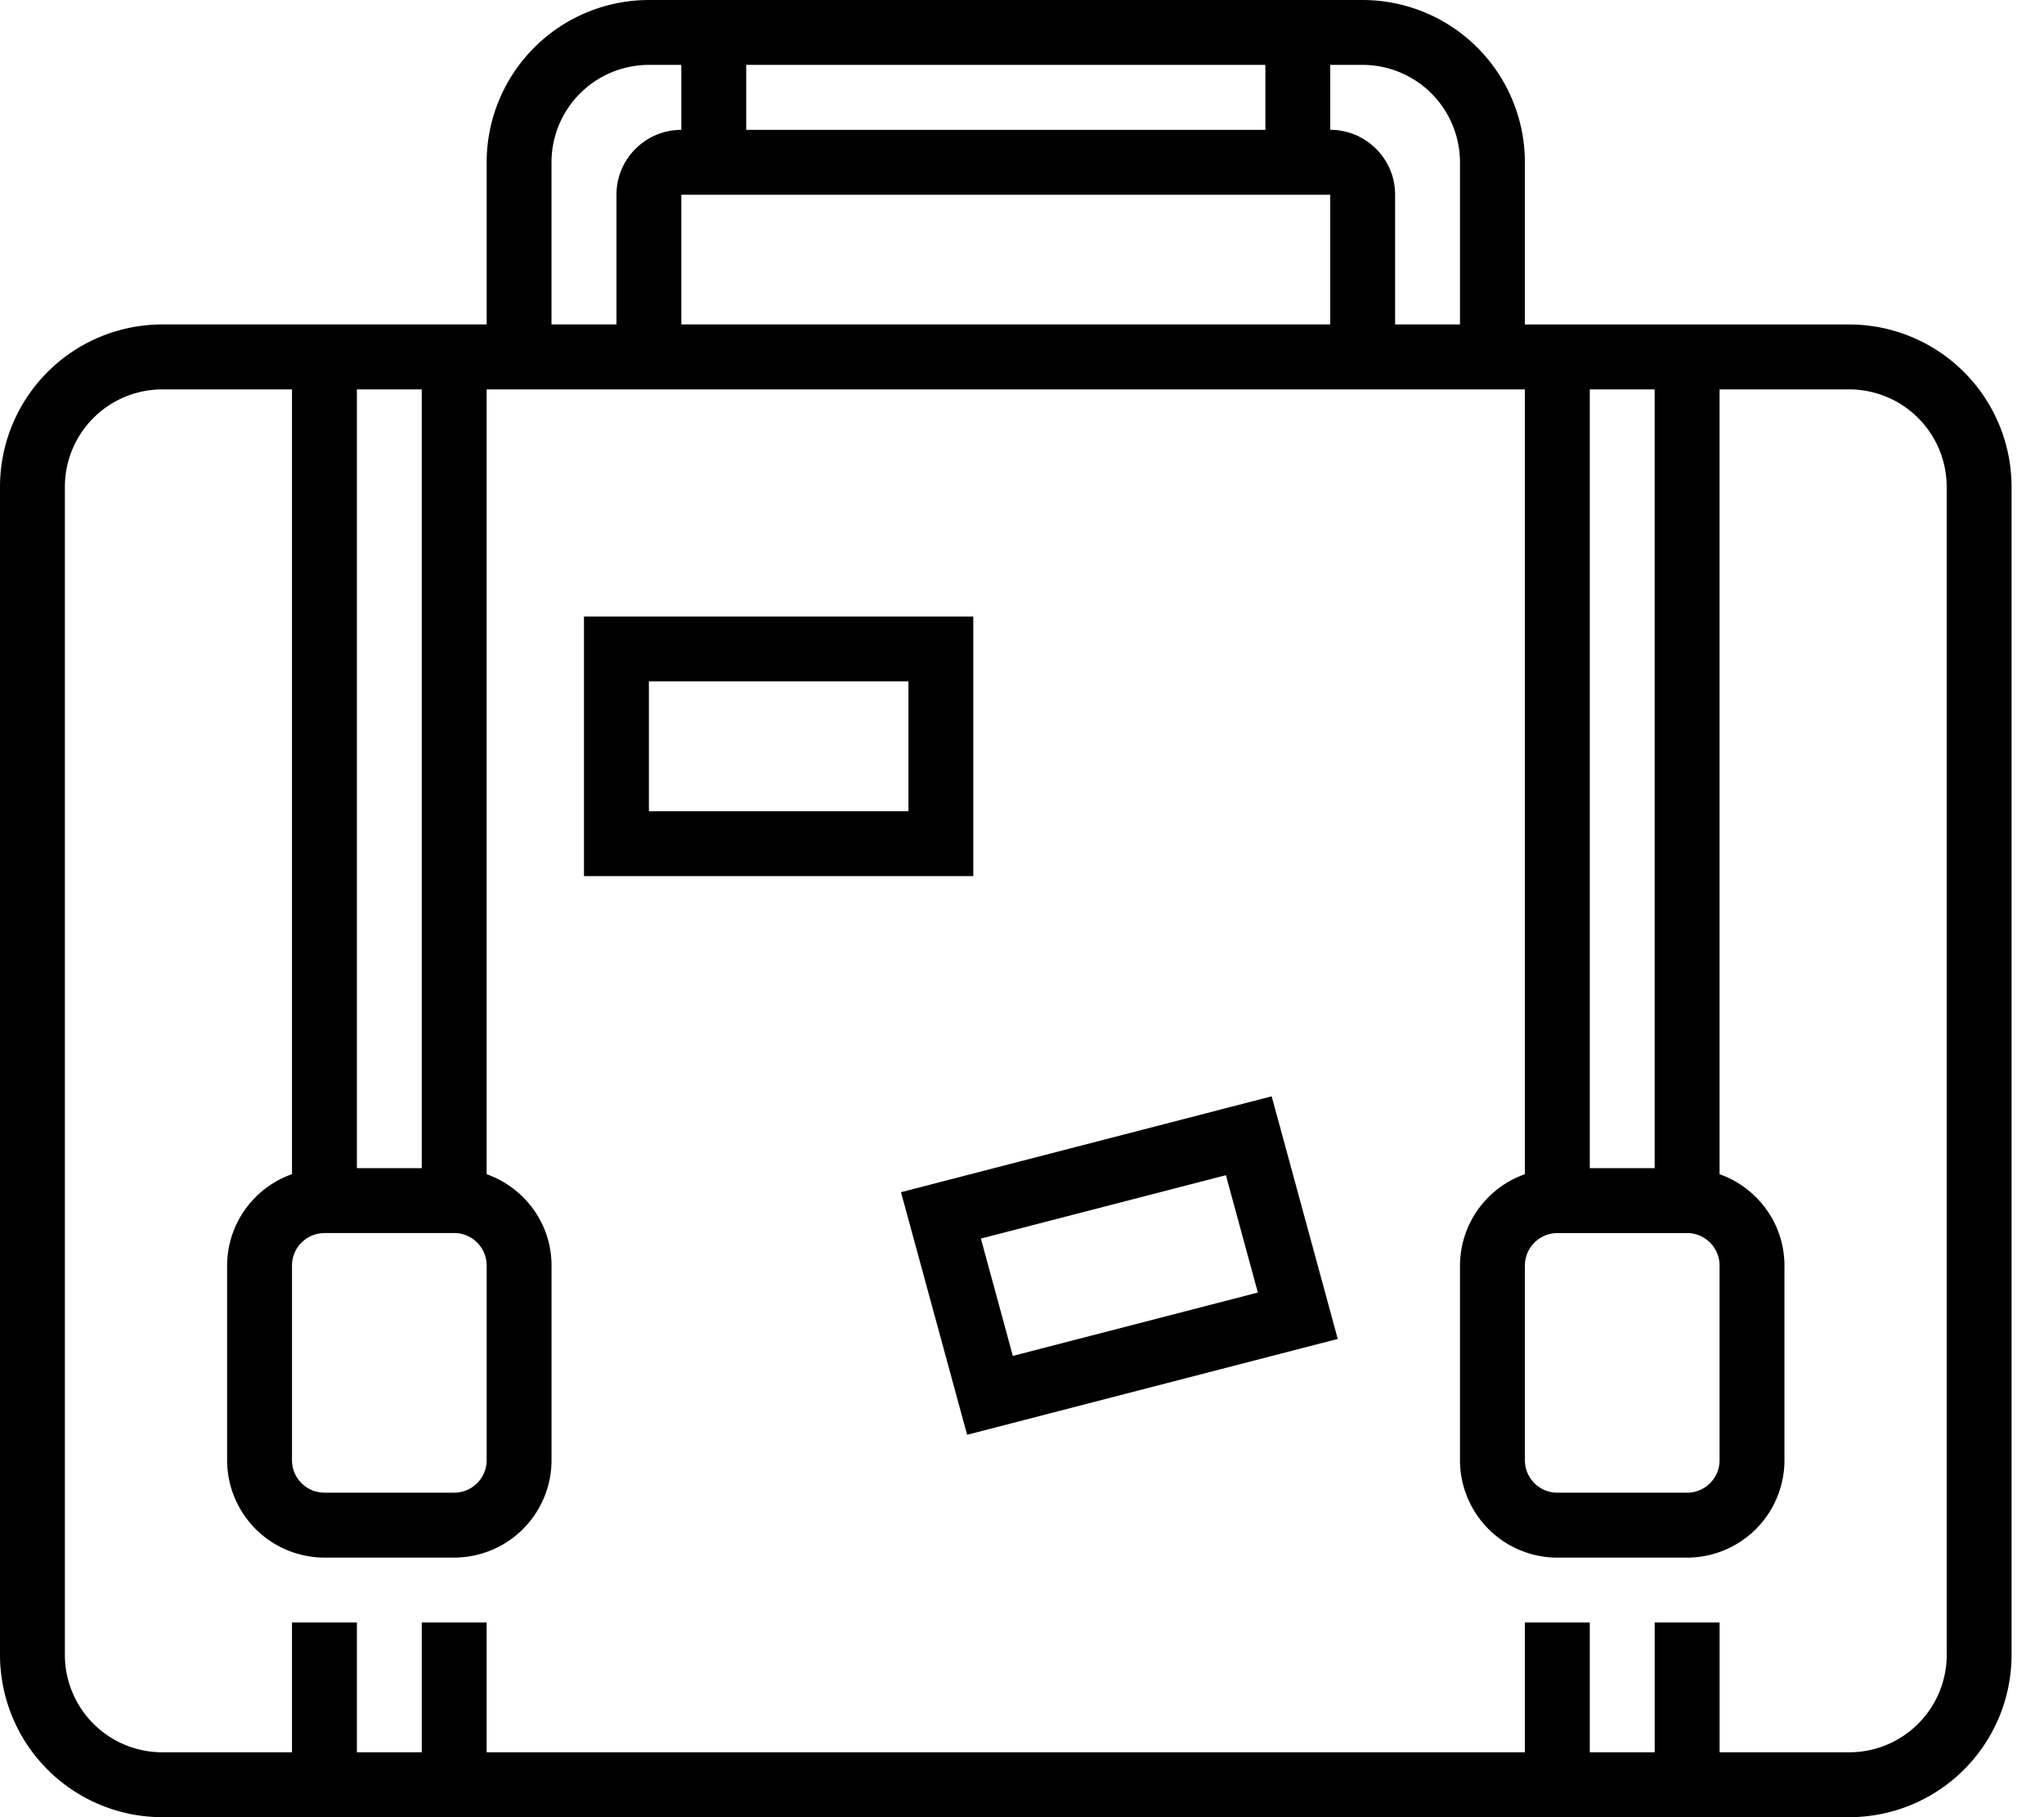 <svg width="54" height="48" viewBox="0 0 54 48" xmlns="http://www.w3.org/2000/svg"><path d="M48.857 8.571h-8.571V4.286A4.29 4.29 0 0 0 36 0H17.143a4.29 4.29 0 0 0-4.286 4.286V8.57H4.286A4.29 4.29 0 0 0 0 12.857v30.857A4.29 4.29 0 0 0 4.286 48h44.571a4.29 4.29 0 0 0 4.286-4.286V12.857a4.29 4.29 0 0 0-4.286-4.286zM42 10.286h1.714v20.571H42V10.286zm-.857 22.285h3.428c.473 0 .858.384.858.858v5.142a.858.858 0 0 1-.858.858h-3.428a.858.858 0 0 1-.857-.858V33.43c0-.474.385-.858.857-.858zm-6-30.857H36a2.575 2.575 0 0 1 2.571 2.572V8.57h-1.714V5.143c0-.946-.769-1.714-1.714-1.714V1.714zm-15.429 0H33.43V3.43H19.714V1.714zm15.429 3.429V8.57H18V5.143h17.143zM14.57 4.286a2.575 2.575 0 0 1 2.572-2.572H18V3.43c-.945 0-1.714.768-1.714 1.714V8.57H14.57V4.286zm-5.142 6h1.714v20.571H9.429V10.286zM8.57 32.57H12c.472 0 .857.384.857.858v5.142a.858.858 0 0 1-.857.858H8.571a.858.858 0 0 1-.857-.858v-5.14c0-.474.385-.858.857-.858zm42.86 11.144a2.575 2.575 0 0 1-2.572 2.572H45.43v-3.429h-1.715v3.429H42v-3.429h-1.714v3.429H12.857v-3.429h-1.714v3.429H9.429v-3.429H7.714v3.429H4.286a2.575 2.575 0 0 1-2.572-2.572V12.857a2.575 2.575 0 0 1 2.572-2.571h3.428v20.729A2.568 2.568 0 0 0 6 33.429v5.142a2.575 2.575 0 0 0 2.571 2.572H12a2.575 2.575 0 0 0 2.571-2.572V33.43c0-1.116-.719-2.06-1.714-2.414v-20.73h27.429v20.73a2.568 2.568 0 0 0-1.715 2.414v5.142a2.575 2.575 0 0 0 2.572 2.572h3.428a2.575 2.575 0 0 0 2.572-2.572V33.43c0-1.116-.72-2.06-1.714-2.414v-20.73h3.428a2.575 2.575 0 0 1 2.572 2.572v30.857z"/><path d="M25.713 16.285H15.428v6.857h10.285v-6.857zM24 21.428h-6.857v-3.429H24v3.429zm-.197 10.063l1.747 6.408 9.792-2.532-1.746-6.408-9.793 2.532zm2.955 4.325l-.844-3.1 6.473-1.674.844 3.1-6.473 1.674z"/></svg>